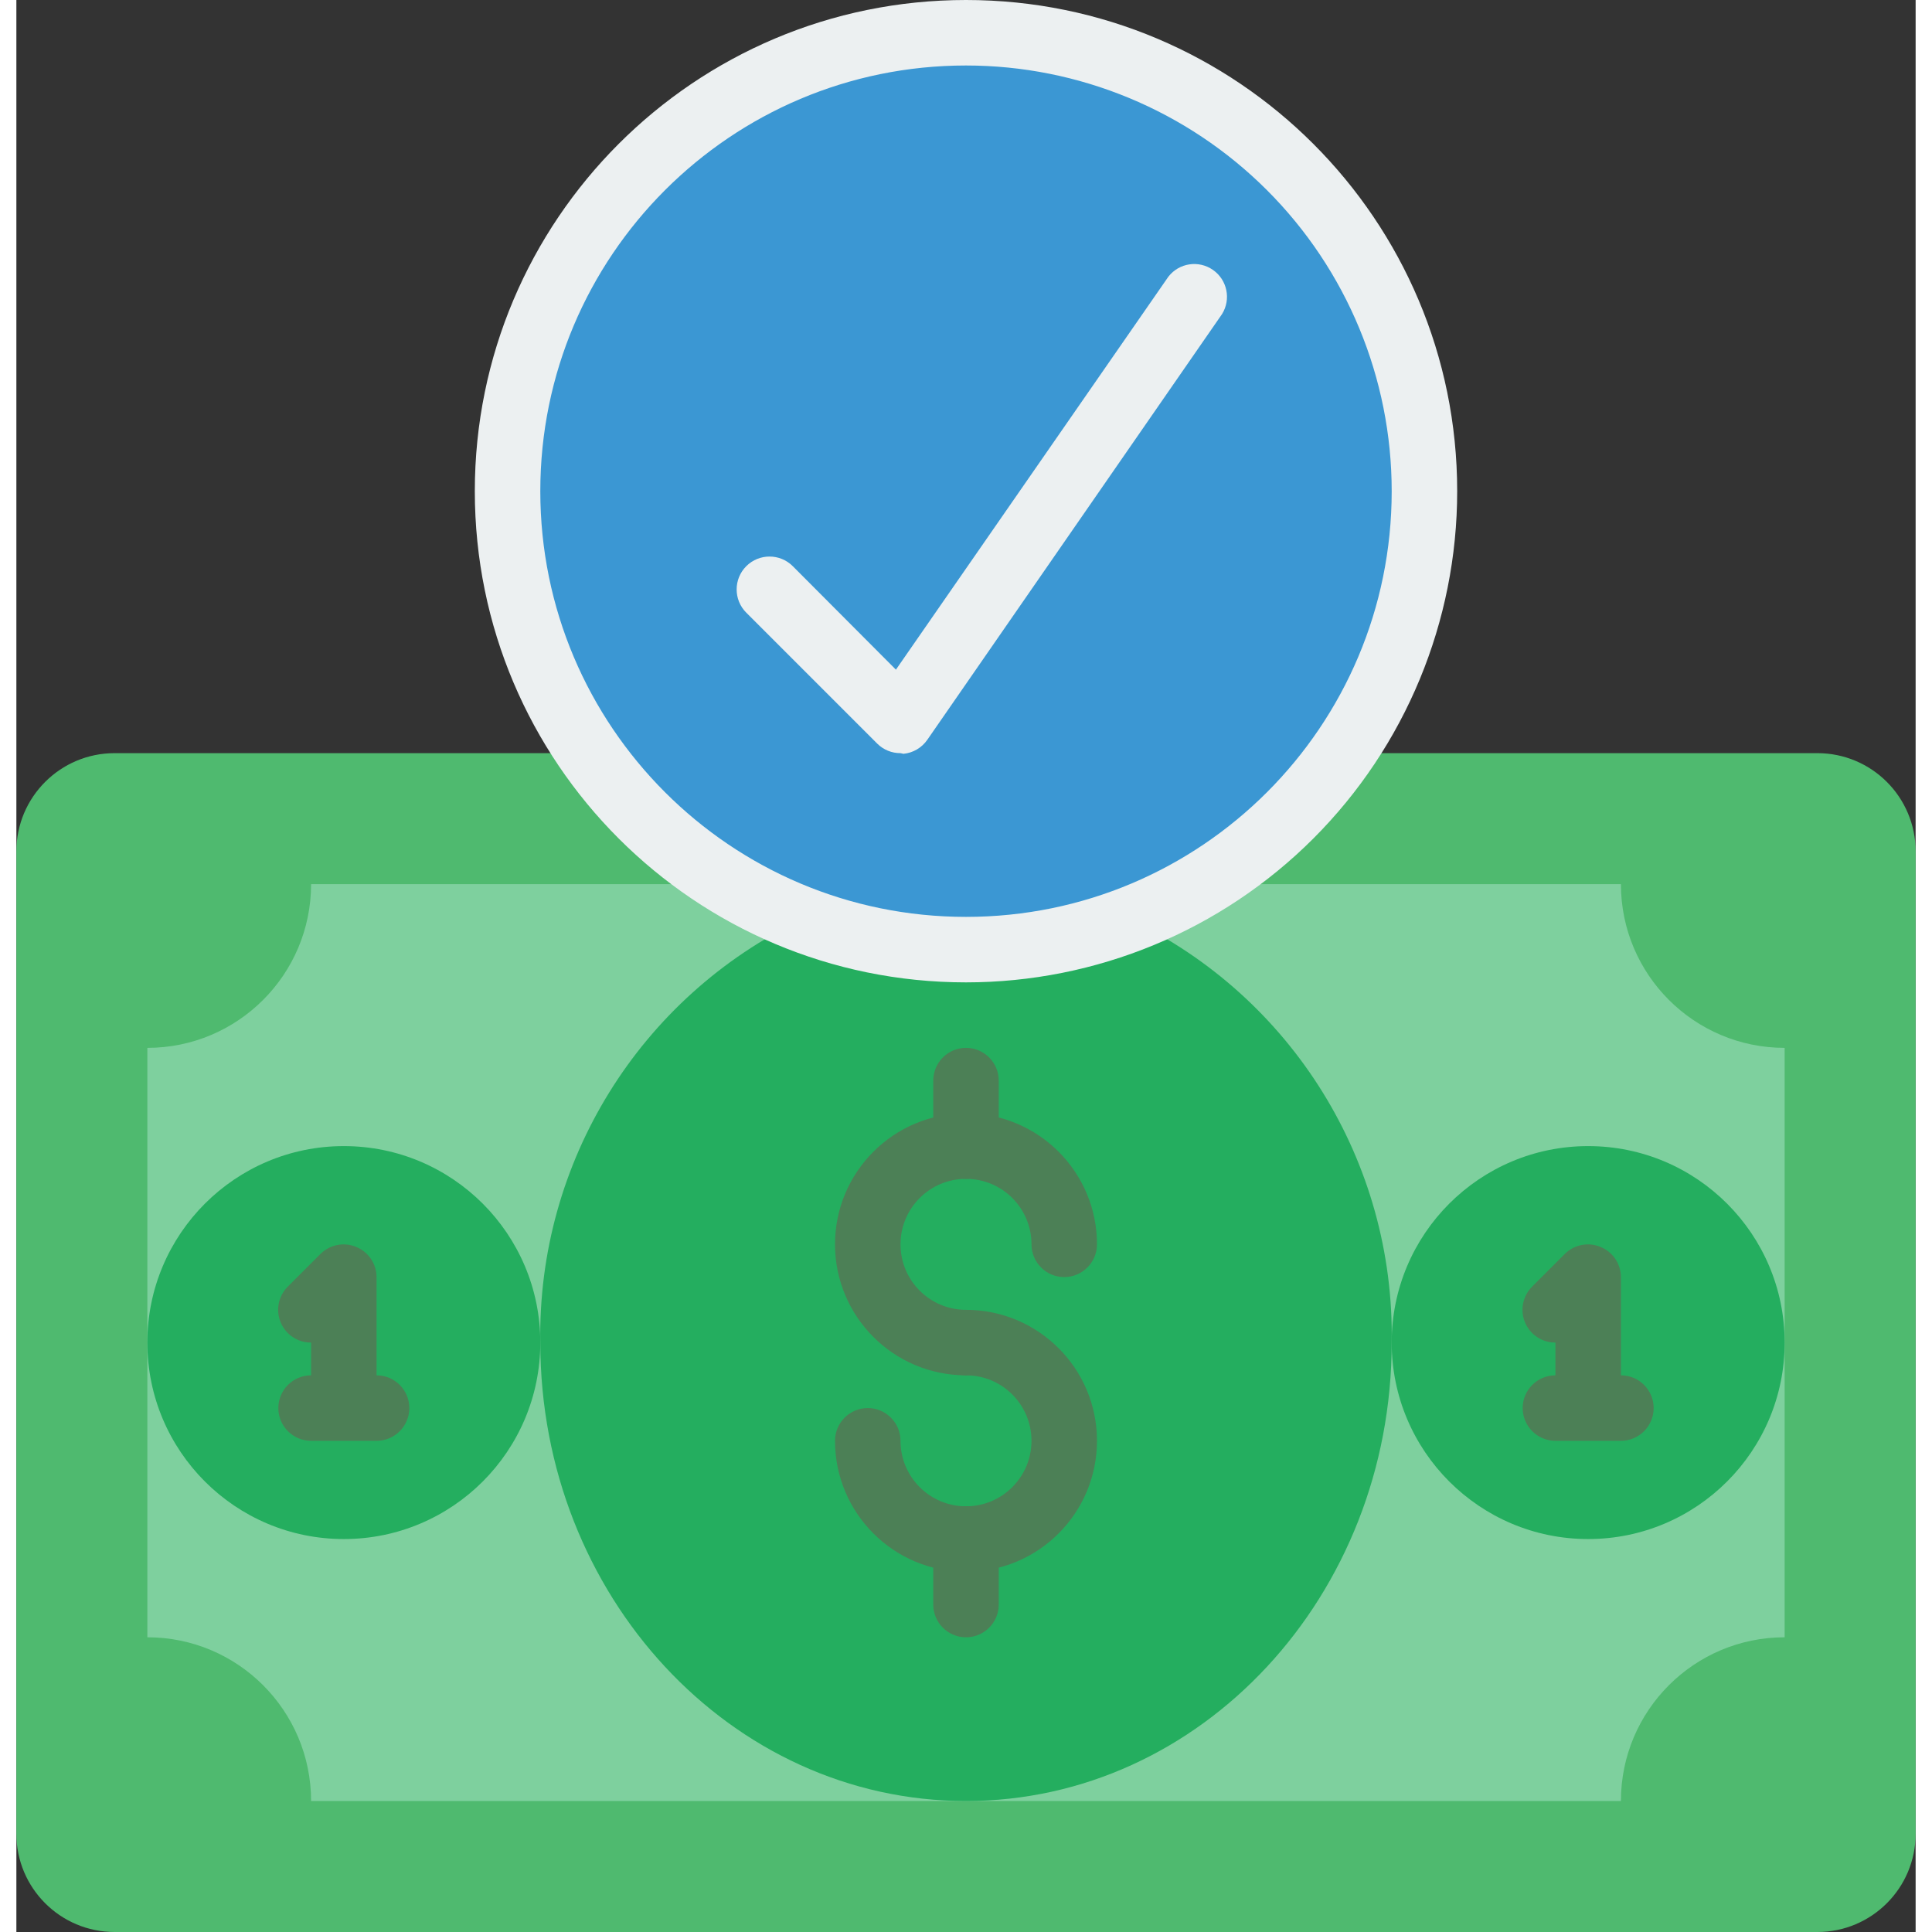 <svg height="512" viewBox="0 0 58 59" width="512" xmlns="http://www.w3.org/2000/svg"><rect x="0" y="0" width="58" height="59" fill="#333333" stroke="none"/><g id="058---Cash-Accepted" fill="none"><path id="Shape" d="m40.48 23h14.52c1.657 0 3 1.343 3 3v30c0 1.657-1.343 3-3 3h-52c-1.657 0-3-1.343-3-3v-30c0-1.657 1.343-3 3-3z" fill="#4fba6f"/><path id="Shape" d="m21.79 27h-12.79c0 2.761-2.239 5-5 5v18c2.761 0 5 2.239 5 5h40c0-2.761 2.239-5 5-5v-18c-2.761 0-5-2.239-5-5h-12.79" fill="#7ed09e"/><path id="Shape" d="m24 28.07c-4.965 2.376-8.09 7.427-8 12.93 0 7.73 5.82 14 13 14s13-6.27 13-14c.09-5.503-3.035-10.554-8-12.93" fill="#24ae5f"/><circle id="Oval" cx="10" cy="41" fill="#24ae5f" r="6"/><circle id="Oval" cx="48" cy="41" fill="#24ae5f" r="6"/><g fill="#4c8056"><path id="Shape" d="m11 44h-2c-.552 0-1-.448-1-1s.448-1 1-1v-1c-.266.002-.521-.103-.71-.29-.189-.188-.296-.443-.296-.71s.106-.522.296-.71l1-1c.288-.284.718-.367 1.09-.21.373.153.618.516.62.92v3c.552 0 1 .448 1 1s-.448 1-1 1z"/><path id="Shape" d="m49 44h-2c-.552 0-1-.448-1-1s.448-1 1-1v-1c-.266.002-.521-.103-.71-.29-.189-.188-.296-.443-.296-.71s.106-.522.296-.71l1-1c.288-.284.718-.367 1.09-.21.373.153.618.516.62.92v3c.552 0 1 .448 1 1s-.448 1-1 1z"/><path id="Shape" d="m29 42c-2.209 0-4-1.791-4-4s1.791-4 4-4 4 1.791 4 4c0 .552-.448 1-1 1s-1-.448-1-1c0-1.105-.895-2-2-2s-2 .895-2 2 .895 2 2 2c.552 0 1 .448 1 1s-.448 1-1 1z"/><path id="Shape" d="m29 48c-2.209 0-4-1.791-4-4 0-.552.448-1 1-1s1 .448 1 1c0 1.105.895 2 2 2s2-.895 2-2-.895-2-2-2c-.552 0-1-.448-1-1s.448-1 1-1c2.209 0 4 1.791 4 4s-1.791 4-4 4z"/><path id="Shape" d="m29 36c-.552 0-1-.448-1-1v-2c0-.552.448-1 1-1s1 .448 1 1v2c0 .552-.448 1-1 1z"/><path id="Shape" d="m29 50c-.552 0-1-.448-1-1v-2c0-.552.448-1 1-1s1 .448 1 1v2c0 .552-.448 1-1 1z"/></g><circle id="Oval" cx="29" cy="15" fill="#3b97d3" r="14"/><path id="Shape" d="m27 23c-.266.002-.521-.103-.71-.29l-4-4c-.392-.392-.392-1.028 0-1.42s1.028-.392 1.42 0l3.15 3.16 8.32-12c.326-.421.924-.512 1.361-.208s.559.896.279 1.348l-9 13c-.168.244-.435.402-.73.43z" fill="#ecf0f1"/><path id="Shape" d="m29 30c-8.284 0-15-6.716-15-15 0-8.284 6.716-15 15-15s15 6.716 15 15c0 3.978-1.58 7.794-4.393 10.607s-6.628 4.393-10.607 4.393zm0-28c-7.18 0-13 5.82-13 13 0 7.18 5.82 13 13 13s13-5.82 13-13c0-3.448-1.37-6.754-3.808-9.192-2.438-2.438-5.745-3.808-9.192-3.808z" fill="#ecf0f1"/></g></svg>